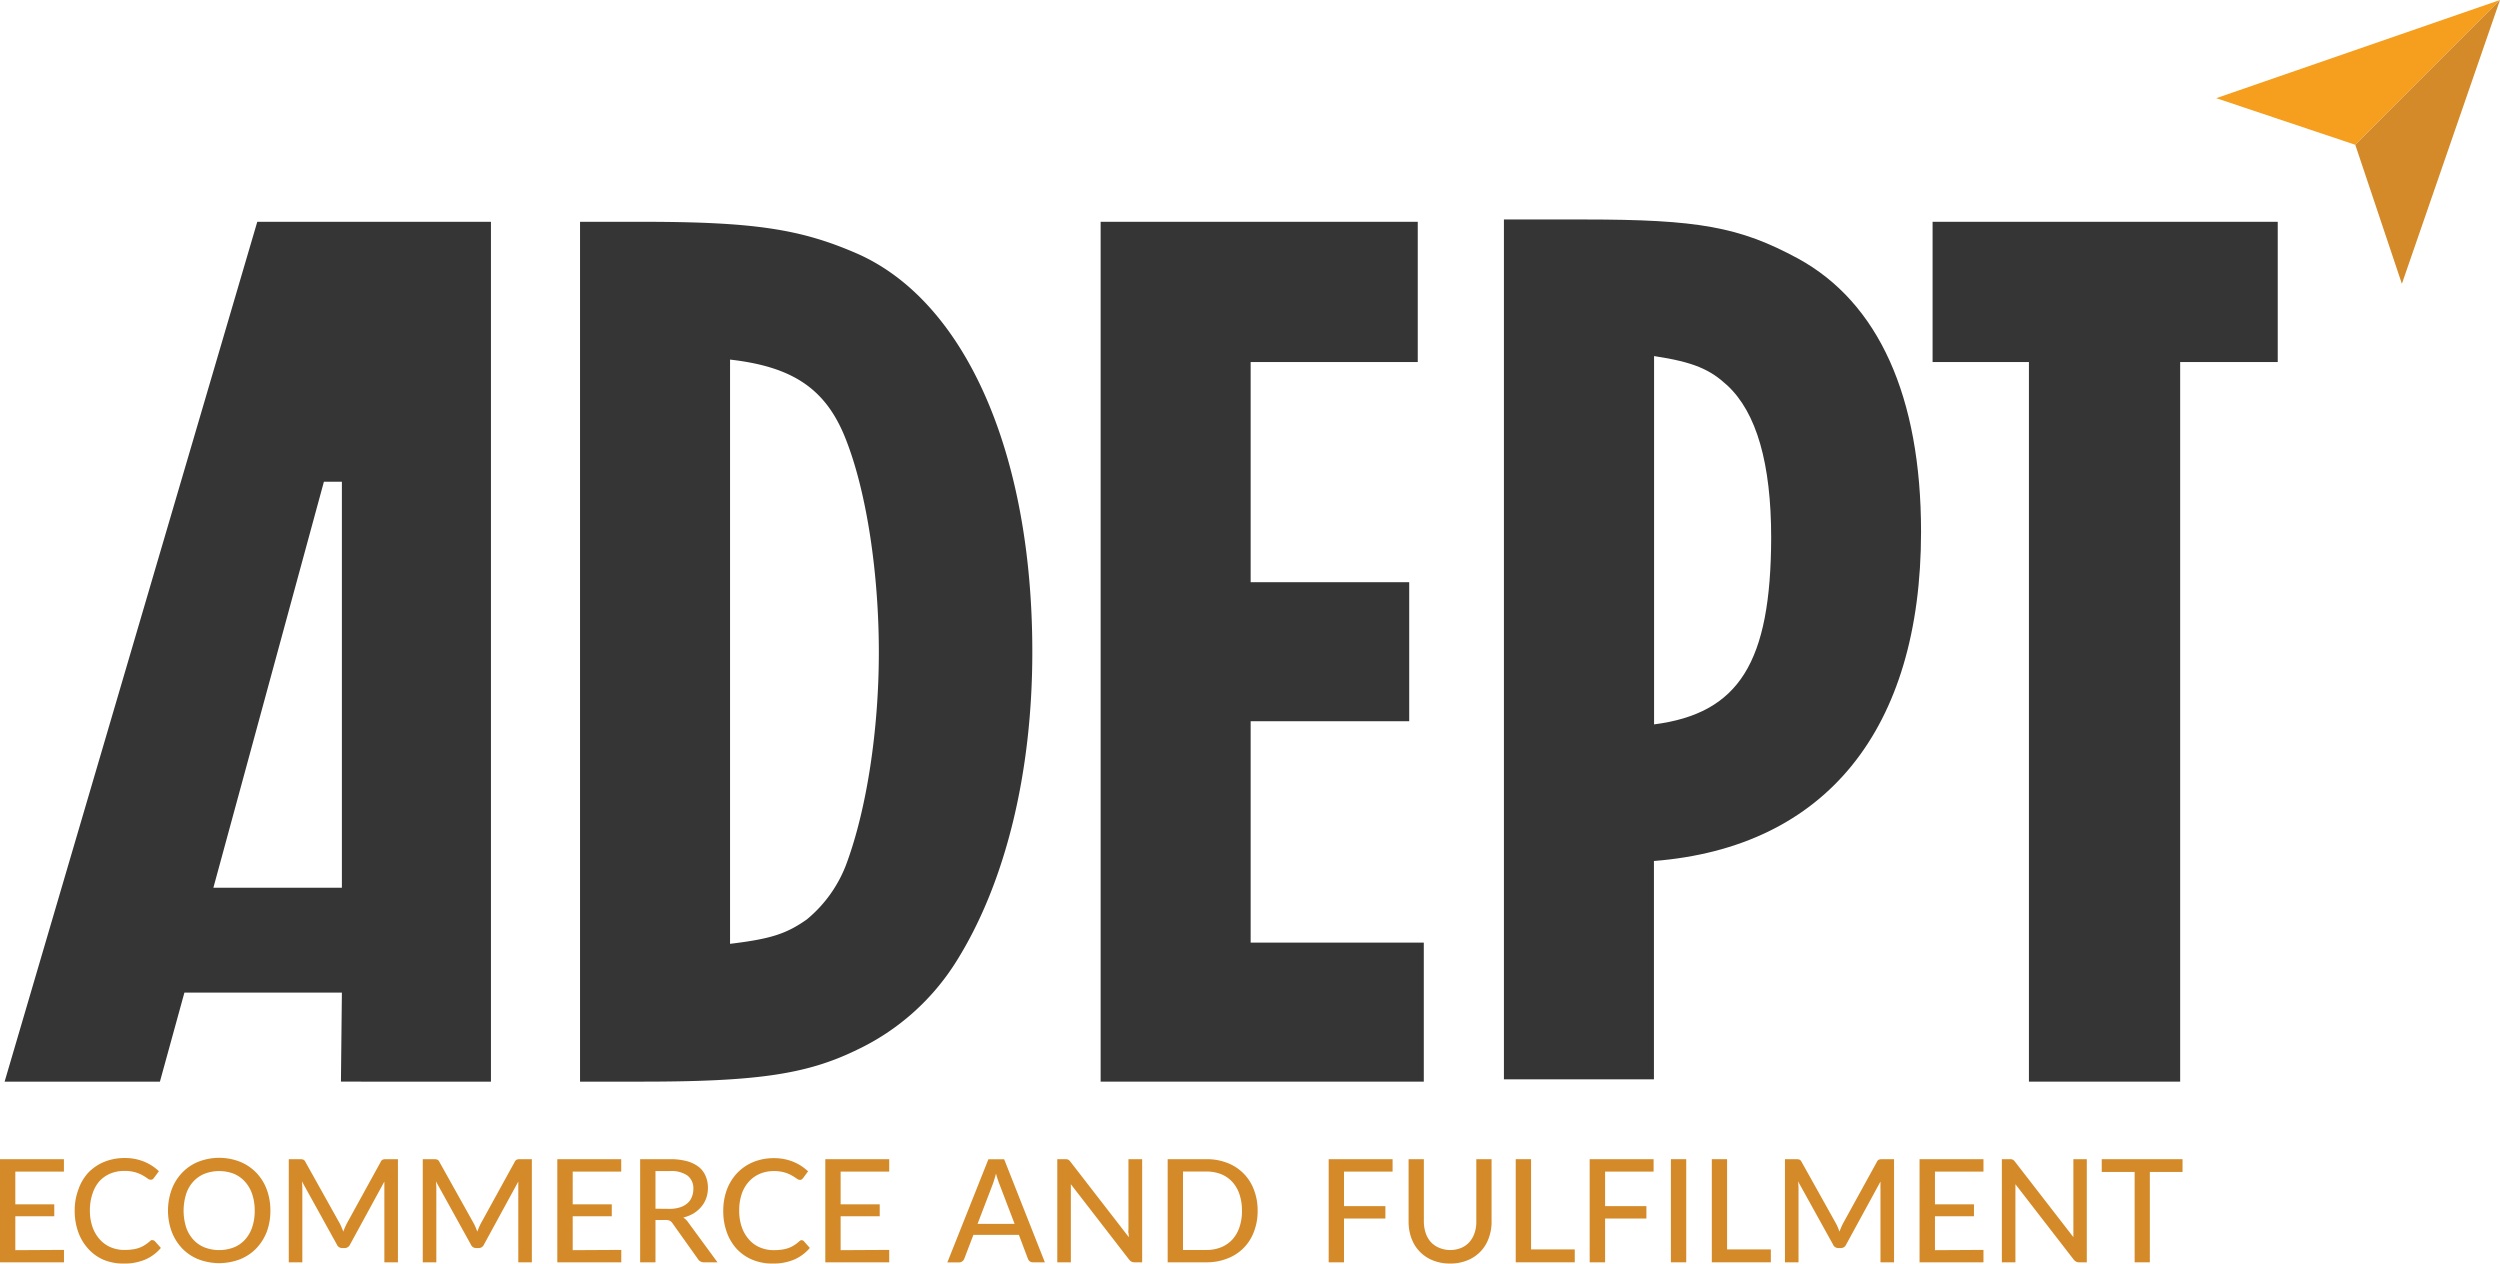 <svg xmlns="http://www.w3.org/2000/svg" viewBox="0 0 368.47 186.23">
  <style>.cls-1{fill:#353535;}.cls-2{fill:#f69e1d;}.cls-3{fill:#d48a28;}</style>
  <g>
    <g>
      <path class="cls-1" d="M126.29,37.36c-8.27-3.59-15.1-4.67-31.64-4.67H85.49V159.42h9.16c16.9,0,24.27-1.08,31.64-4.68A34.82,34.82,0,0,0,141,141.62c7.19-11.5,11.15-27.68,11.15-45.48C152.18,66.84,142.29,44.38,126.29,37.36Zm-1.44,89.7a19.44,19.44,0,0,1-5.93,8.45c-3.06,2.16-5.39,2.88-11.32,3.6V53c9.52,1.08,14.38,4.5,17.25,12.23,2.88,7.55,4.68,19.23,4.68,30.91C129.53,107.65,127.73,119.15,124.85,127.06Z"/>
      <polygon class="cls-1" points="184.33 106.3 207.7 106.3 207.7 85.81 184.33 85.81 184.33 53.36 208.96 53.36 208.96 32.69 162.22 32.69 162.22 159.42 209.85 159.42 209.85 138.93 184.33 138.93 184.33 106.3"/>
      <path class="cls-1" d="M265,38.1c-8.63-4.67-14.74-5.75-31.46-5.75H221.66V159.08h22.11V126.9c25.35-2,39.37-19.41,39.37-48.53C283.14,58.42,276.85,44.57,265,38.1Zm-21.21,68.67V52.48c5.93.9,8.27,2,10.79,4.32,4.31,4,6.47,11.5,6.47,22.47C261,97.6,256.35,105.15,243.77,106.77Z"/>
      <polygon class="cls-1" points="284.84 32.69 284.84 53.36 299.04 53.36 299.04 159.42 321.33 159.42 321.33 53.36 335.71 53.36 335.71 32.69 284.84 32.69"/>
      <path class="cls-1" d="M56.67,32.69H37.92L.68,159.42H23.57l3.61-13.12H50.39l-.14,13.12H72.36V32.69H56.67Zm-6.28,98.15H31.45L47.74,71l2.65,0Z"/>
      <polygon class="cls-2" points="368.47 0 326.65 14.47 347.14 21.34 368.47 0"/>
      <polygon class="cls-3" points="368.47 0 354.01 41.83 347.14 21.34 368.47 0"/>
      <path class="cls-3" d="M9.43,184.22v1.83H0v-15.2H9.42v1.83H2.26v4.82H8v1.76H2.26v5Z"/>
      <path class="cls-3" d="M22.5,182.79a.45.45,0,0,1,.32.14l.89,1a6.29,6.29,0,0,1-2.27,1.7,7.81,7.81,0,0,1-3.22.6,7.55,7.55,0,0,1-3-.57A6.6,6.6,0,0,1,13,184.05a7.39,7.39,0,0,1-1.47-2.46,9.27,9.27,0,0,1-.52-3.14,8.69,8.69,0,0,1,.55-3.15A7.07,7.07,0,0,1,13,172.85a6.91,6.91,0,0,1,2.35-1.6,7.86,7.86,0,0,1,3-.57,7.43,7.43,0,0,1,2.88.53,7.11,7.11,0,0,1,2.19,1.41l-.74,1a.81.81,0,0,1-.18.19.56.56,0,0,1-.3.07.87.87,0,0,1-.47-.2,6,6,0,0,0-.71-.45,5,5,0,0,0-1.08-.45,5.65,5.65,0,0,0-1.61-.2,5.37,5.37,0,0,0-2.07.39,4.69,4.69,0,0,0-1.63,1.15,5.29,5.29,0,0,0-1,1.83,7.46,7.46,0,0,0-.38,2.45,7.22,7.22,0,0,0,.39,2.46,5.35,5.35,0,0,0,1.08,1.83,4.49,4.49,0,0,0,1.62,1.15,5.14,5.14,0,0,0,2,.39,8.32,8.32,0,0,0,1.18-.08,4.49,4.49,0,0,0,1-.24,3.56,3.56,0,0,0,.83-.41,5.72,5.72,0,0,0,.78-.59.83.83,0,0,1,.18-.13A.45.45,0,0,1,22.5,182.79Z"/>
      <path class="cls-3" d="M39.85,178.45a8.7,8.7,0,0,1-.54,3.12A7.39,7.39,0,0,1,37.77,184a6.93,6.93,0,0,1-2.39,1.6,8.58,8.58,0,0,1-6.15,0,6.8,6.8,0,0,1-2.38-1.6,7.39,7.39,0,0,1-1.54-2.46,9.12,9.12,0,0,1,0-6.24,7.19,7.19,0,0,1,1.54-2.46,6.82,6.82,0,0,1,2.38-1.61,8.44,8.44,0,0,1,6.15,0,7,7,0,0,1,2.39,1.61,7.19,7.19,0,0,1,1.54,2.46A8.74,8.74,0,0,1,39.85,178.45Zm-2.31,0a7.44,7.44,0,0,0-.37-2.44,5.14,5.14,0,0,0-1.05-1.83A4.59,4.59,0,0,0,34.47,173a6.06,6.06,0,0,0-4.33,0,4.59,4.59,0,0,0-1.65,1.15A5,5,0,0,0,27.43,176a8.23,8.23,0,0,0,0,4.88,5.05,5.05,0,0,0,1.06,1.82,4.47,4.47,0,0,0,1.65,1.15,6.06,6.06,0,0,0,4.33,0,4.47,4.47,0,0,0,1.65-1.15,5.18,5.18,0,0,0,1.05-1.82A7.4,7.4,0,0,0,37.54,178.45Z"/>
      <path class="cls-3" d="M58.65,170.85v15.2h-2V175.23c0-.16,0-.33,0-.52s0-.37,0-.56l-5.06,9.28a.86.86,0,0,1-.81.52h-.32a.84.84,0,0,1-.81-.52l-5.15-9.31q.06.6.06,1.11v10.82h-2v-15.2h1.67a1.42,1.42,0,0,1,.46.06.64.64,0,0,1,.31.32l5.08,9.1a5.14,5.14,0,0,1,.27.58c.09.21.17.41.25.62a10,10,0,0,1,.52-1.21l5-9.09a.59.59,0,0,1,.3-.32,1.38,1.38,0,0,1,.46-.06Z"/>
      <path class="cls-3" d="M78.39,170.85v15.2h-2V175.23c0-.16,0-.33,0-.52l0-.56-5.06,9.28a.84.84,0,0,1-.81.52h-.32a.84.84,0,0,1-.8-.52l-5.15-9.31q.06.6.06,1.11v10.82h-2v-15.2h1.67a1.38,1.38,0,0,1,.46.06.6.6,0,0,1,.31.32l5.08,9.1c.1.18.19.38.28.58l.24.62a10,10,0,0,1,.52-1.21l5-9.09a.64.64,0,0,1,.31-.32,1.34,1.34,0,0,1,.46-.06Z"/>
      <path class="cls-3" d="M91.57,184.22v1.83H82.14v-15.2h9.42v1.83H84.41v4.82h5.76v1.76H84.41v5Z"/>
      <path class="cls-3" d="M105.75,186.05h-2a1,1,0,0,1-.88-.48l-3.75-5.27a1.1,1.1,0,0,0-.4-.38,1.45,1.45,0,0,0-.63-.11H96.61v6.24H94.35v-15.2h4.39a9.39,9.39,0,0,1,2.53.3A5,5,0,0,1,103,172a3.41,3.41,0,0,1,1,1.34,4.27,4.27,0,0,1,.34,1.75,4.63,4.63,0,0,1-.25,1.5,4,4,0,0,1-.71,1.25,4.7,4.7,0,0,1-1.15,1,5.5,5.5,0,0,1-1.53.61,2.46,2.46,0,0,1,.73.71Zm-7.09-7.88a5.05,5.05,0,0,0,1.53-.21,3.11,3.11,0,0,0,1.11-.6,2.33,2.33,0,0,0,.66-.92,3,3,0,0,0,.23-1.18,2.35,2.35,0,0,0-.87-2,4.19,4.19,0,0,0-2.58-.66H96.61v5.55Z"/>
      <path class="cls-3" d="M118.14,182.79a.45.45,0,0,1,.33.14l.89,1a6.37,6.37,0,0,1-2.27,1.7,7.84,7.84,0,0,1-3.22.6,7.55,7.55,0,0,1-3-.57,6.64,6.64,0,0,1-2.29-1.59,7.21,7.21,0,0,1-1.46-2.46,9,9,0,0,1-.52-3.14,8.9,8.9,0,0,1,.54-3.15,7.38,7.38,0,0,1,1.53-2.45,7,7,0,0,1,2.36-1.6,7.79,7.79,0,0,1,3-.57,7.43,7.43,0,0,1,2.88.53,7.11,7.11,0,0,1,2.19,1.41l-.74,1a.86.86,0,0,1-.19.19.5.5,0,0,1-.29.07.87.87,0,0,1-.47-.2,7,7,0,0,0-.71-.45,5,5,0,0,0-1.08-.45,5.65,5.65,0,0,0-1.61-.2A5.39,5.39,0,0,0,112,173a4.65,4.65,0,0,0-1.62,1.15,5.16,5.16,0,0,0-1.06,1.83,7.46,7.46,0,0,0-.37,2.45,7.22,7.22,0,0,0,.39,2.46,5.35,5.35,0,0,0,1.08,1.83,4.33,4.33,0,0,0,1.62,1.15,5.14,5.14,0,0,0,2,.39,8.42,8.42,0,0,0,1.18-.08,4.65,4.65,0,0,0,1-.24,3.77,3.77,0,0,0,.83-.41,5.1,5.1,0,0,0,.77-.59l.18-.13A.45.45,0,0,1,118.14,182.79Z"/>
      <path class="cls-3" d="M131.06,184.22v1.83h-9.42v-15.2h9.42v1.83H123.9v4.82h5.76v1.76H123.9v5Z"/>
      <path class="cls-3" d="M154,186.05h-1.74a.77.77,0,0,1-.49-.15.94.94,0,0,1-.27-.38L150.17,182h-6.7l-1.35,3.53a.9.9,0,0,1-.27.36.77.77,0,0,1-.49.17h-1.73l6.05-15.2H148Zm-4.46-5.67-2.25-5.89a13.09,13.09,0,0,1-.49-1.52q-.12.45-.24.84c-.08.26-.16.5-.23.7l-2.25,5.87Z"/>
      <path class="cls-3" d="M168.34,170.85v15.2H167.2a1,1,0,0,1-.44-.1,1.37,1.37,0,0,1-.35-.31l-8.58-11.1,0,.56c0,.19,0,.36,0,.52v10.43h-2v-15.2h1.16a1.06,1.06,0,0,1,.45.07,1,1,0,0,1,.33.31l8.6,11.11c0-.2,0-.4-.05-.6s0-.37,0-.54V170.85Z"/>
      <path class="cls-3" d="M185.36,178.45a8.34,8.34,0,0,1-.55,3.1,6.65,6.65,0,0,1-3.92,3.94,8.2,8.2,0,0,1-3.08.56H172.1v-15.2h5.71a8.2,8.2,0,0,1,3.08.55,6.71,6.71,0,0,1,3.92,3.95A8.38,8.38,0,0,1,185.36,178.45Zm-2.31,0a7.38,7.38,0,0,0-.37-2.43,5.09,5.09,0,0,0-1.05-1.82,4.53,4.53,0,0,0-1.65-1.14,5.78,5.78,0,0,0-2.17-.39h-3.45v11.56h3.45a5.59,5.59,0,0,0,2.17-.4,4.63,4.63,0,0,0,1.65-1.13,5.18,5.18,0,0,0,1.05-1.82A7.3,7.3,0,0,0,183.05,178.45Z"/>
      <path class="cls-3" d="M198.09,172.68v5.09h6.1v1.83h-6.1v6.45h-2.26v-15.2h9.42v1.83Z"/>
      <path class="cls-3" d="M213.72,184.24a4.19,4.19,0,0,0,1.63-.31,3.34,3.34,0,0,0,1.22-.86,3.86,3.86,0,0,0,.76-1.33,5,5,0,0,0,.26-1.69v-9.2h2.25v9.2a6.76,6.76,0,0,1-.43,2.46,5.44,5.44,0,0,1-3.14,3.25,6.62,6.62,0,0,1-2.55.47,6.7,6.7,0,0,1-2.55-.47,5.51,5.51,0,0,1-3.14-3.25,7,7,0,0,1-.42-2.46v-9.2h2.25V180a5.43,5.43,0,0,0,.26,1.71,3.77,3.77,0,0,0,.75,1.33,3.42,3.42,0,0,0,1.22.86A4.23,4.23,0,0,0,213.72,184.24Z"/>
      <path class="cls-3" d="M232.1,184.15v1.9h-8.7v-15.2h2.26v13.3Z"/>
      <path class="cls-3" d="M236.57,172.68v5.09h6.09v1.83h-6.09v6.45H234.3v-15.2h9.42v1.83Z"/>
      <path class="cls-3" d="M248.53,186.05h-2.26v-15.2h2.26Z"/>
      <path class="cls-3" d="M261,184.15v1.9h-8.7v-15.2h2.25v13.3Z"/>
      <path class="cls-3" d="M279.16,170.85v15.2h-2V175.23a4.79,4.79,0,0,1,0-.52l0-.56-5.06,9.28a.84.84,0,0,1-.81.52h-.32a.84.84,0,0,1-.8-.52l-5.16-9.31a8.93,8.93,0,0,1,.07,1.11v10.82h-2v-15.2h1.67a1.38,1.38,0,0,1,.46.06.64.64,0,0,1,.31.32l5.08,9.1c.1.18.19.38.28.58l.24.62a10,10,0,0,1,.52-1.21l5-9.09a.6.6,0,0,1,.31-.32,1.34,1.34,0,0,1,.46-.06Z"/>
      <path class="cls-3" d="M292.34,184.22v1.83h-9.42v-15.2h9.42v1.83h-7.15v4.82h5.75v1.76h-5.75v5Z"/>
      <path class="cls-3" d="M307.57,170.85v15.2h-1.14a.92.92,0,0,1-.44-.1,1.24,1.24,0,0,1-.36-.31l-8.58-11.1c0,.19,0,.38,0,.56s0,.36,0,.52v10.43h-2v-15.2h1.17a1,1,0,0,1,.44.07,1,1,0,0,1,.33.31l8.6,11.11c0-.2,0-.4,0-.6s0-.37,0-.54V170.85Z"/>
      <path class="cls-3" d="M321.68,172.73h-4.82v13.32h-2.24V172.73h-4.85v-1.88h11.91Z"/>
    </g>
  </g>
</svg>
